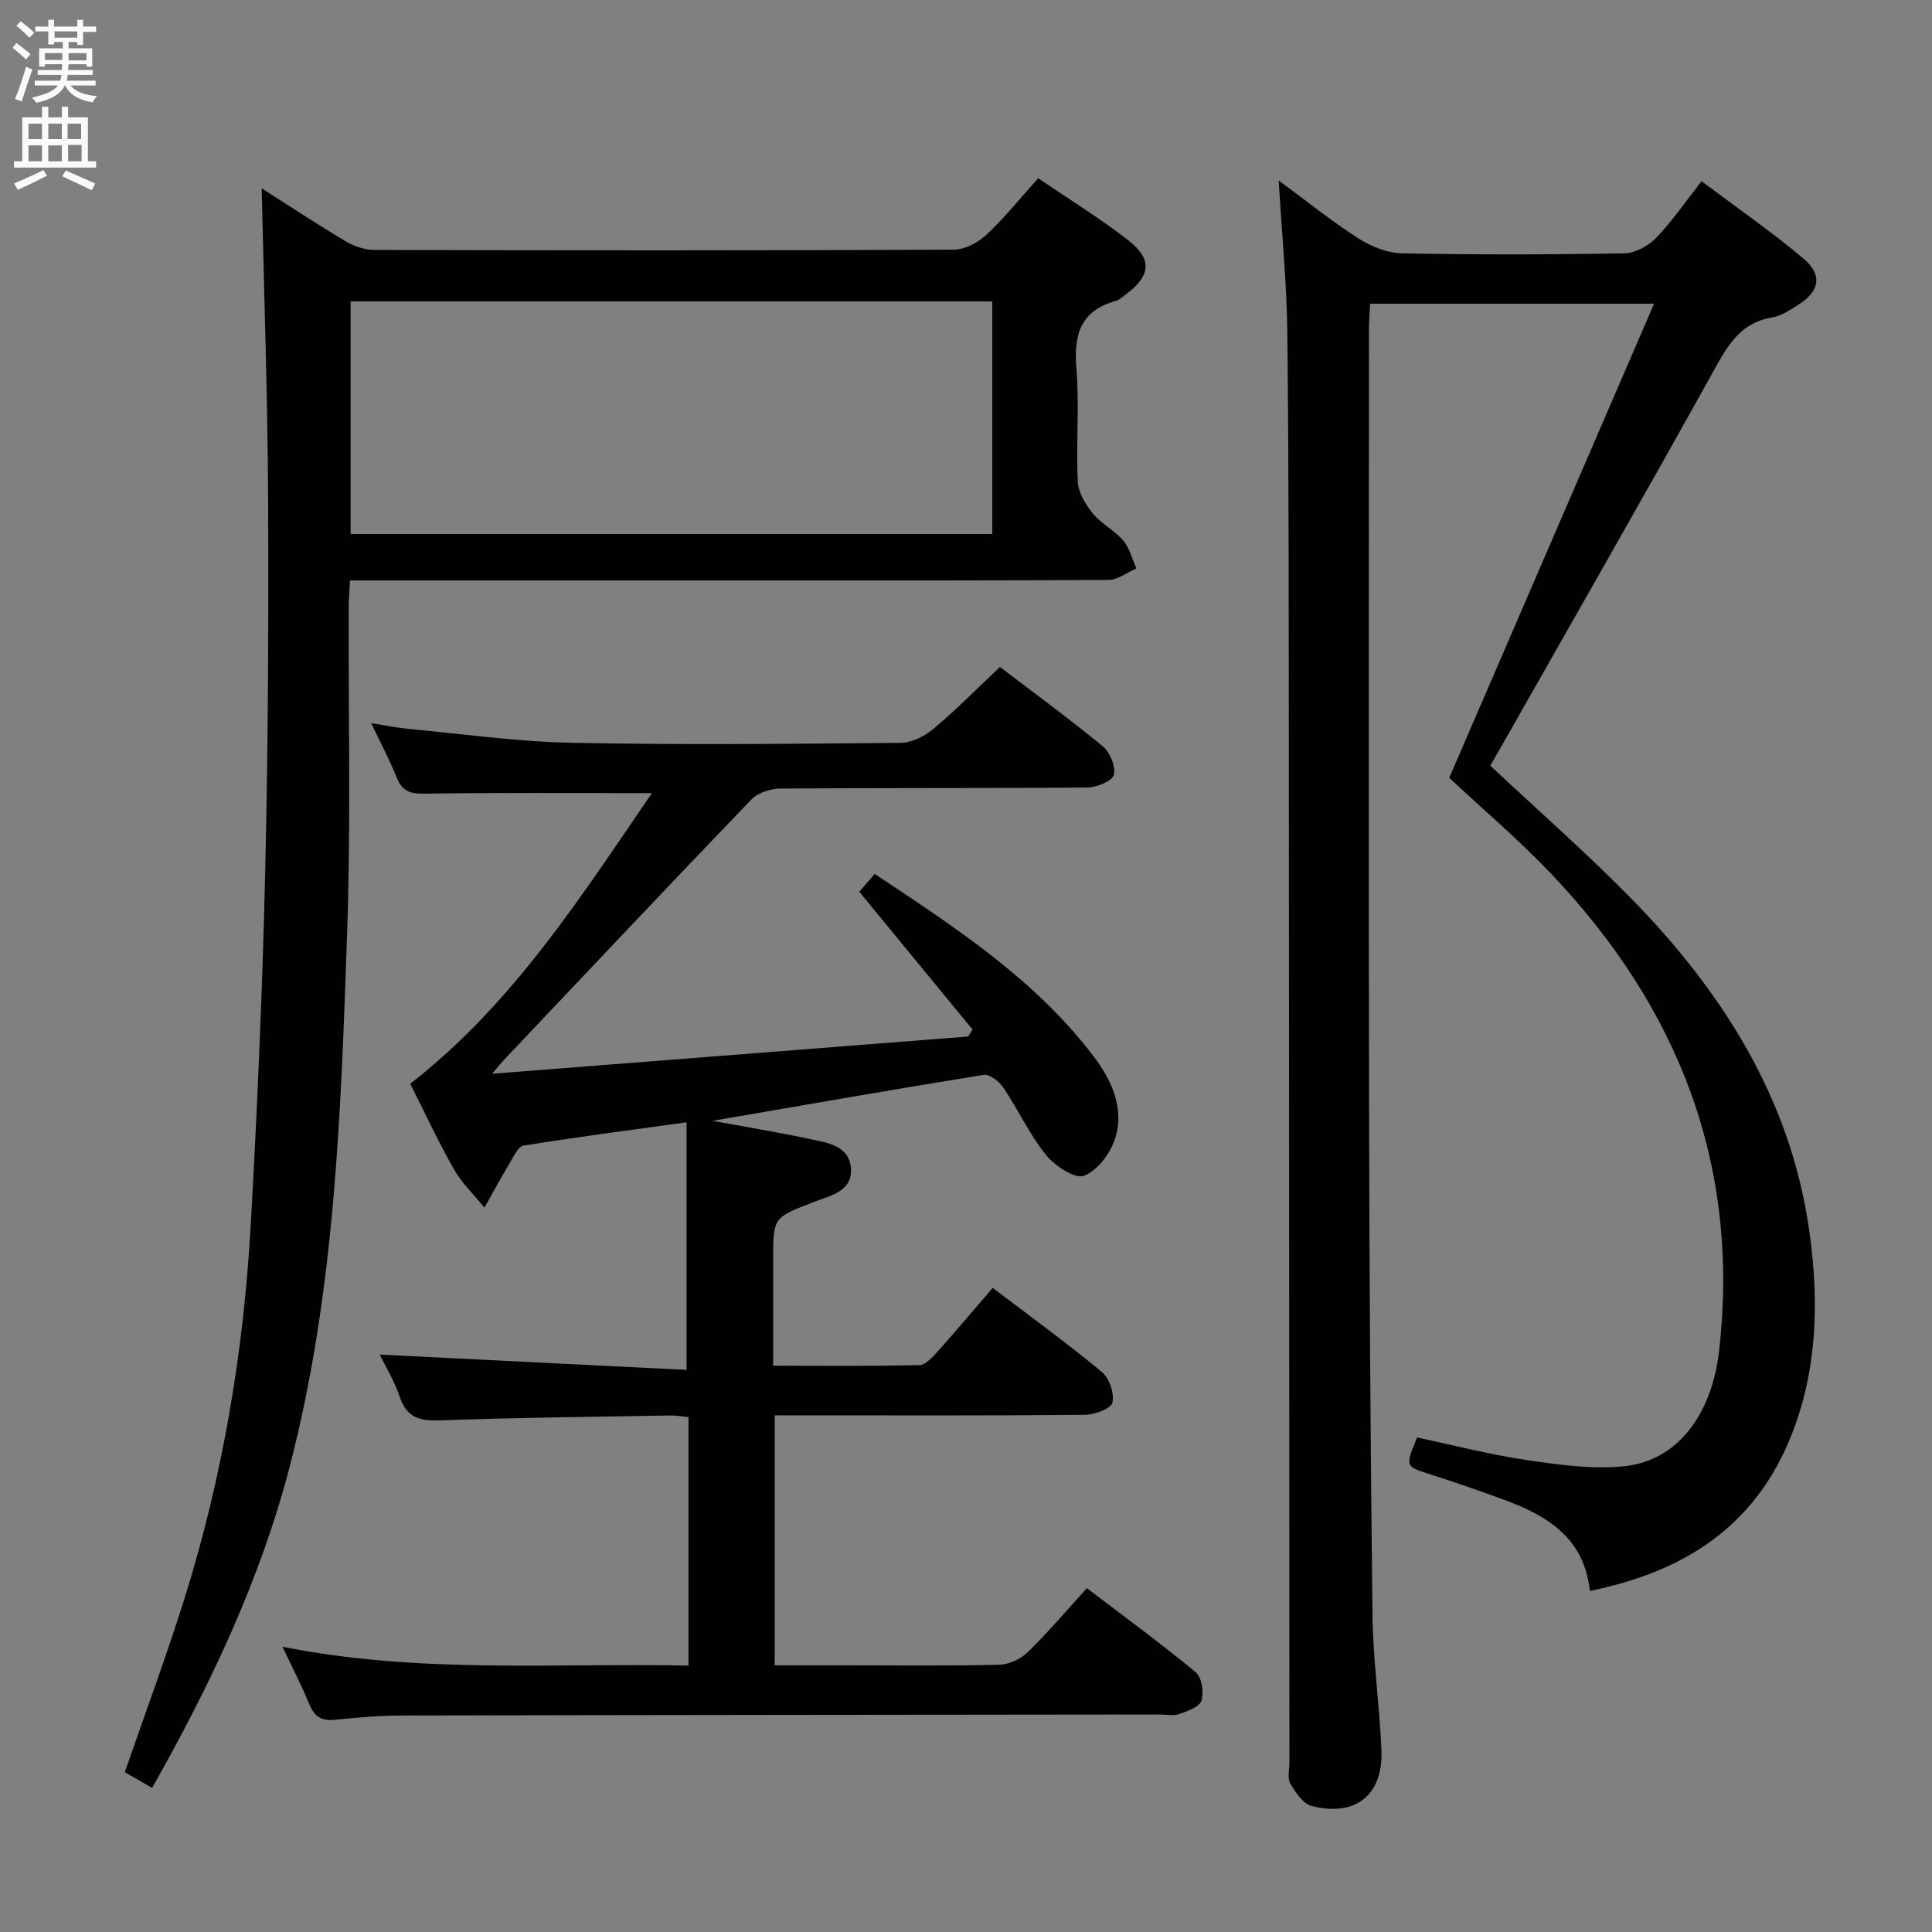 <svg enable-background="new 0 0 400 400" viewBox="0 0 400 400" xmlns="http://www.w3.org/2000/svg"><rect x="0" y="0" width="400" height="400" fill="#808080" stroke="none"/><g fill="#010104"><path d="m329.16 329.38c-1.14-10.81-8.6-15.46-17.39-18.73-5.13-1.91-10.32-3.69-15.53-5.36-5.32-1.69-5.35-1.6-2.85-7.68 7.48 1.58 15.01 3.54 22.66 4.67 6.7.99 13.64 1.98 20.3 1.28 10.85-1.14 18.05-10.56 19.57-23.87 4.38-38.46-8.4-70.99-34.63-98.64-6.85-7.22-14.5-13.69-21.24-20.01 13.95-32.31 27.95-64.71 42.4-98.15-20.55 0-39.38 0-58.77 0-.09 1.69-.25 3.45-.25 5.22-.01 53.65-.09 107.3.02 160.96.07 35.14.29 70.28.71 105.42.11 9.29 1.47 18.56 1.85 27.85.38 9.3-5.34 13.89-14.45 11.57-1.78-.45-3.35-2.82-4.41-4.65-.66-1.13-.19-2.93-.19-4.43-.04-70.15-.06-140.29-.12-210.44-.03-28.49 0-56.98-.31-85.46-.11-10.12-1.12-20.23-1.79-31.56 5.99 4.41 11.08 8.52 16.56 12.02 2.61 1.67 5.96 3 9 3.06 15.32.3 30.66.27 45.98 0 2.24-.04 4.95-1.5 6.56-3.16 3.33-3.44 6.06-7.46 9.45-11.77 7.17 5.38 14.37 10.37 21.05 15.97 4.07 3.41 3.42 6.81-1.07 9.65-1.68 1.06-3.48 2.27-5.37 2.58-6.12 1.01-8.83 5.15-11.64 10.21-14.75 26.6-29.89 52.98-44.89 79.43-.64 1.12-1.3 2.24-1.83 3.15 9.95 9.33 19.97 18.1 29.26 27.59 18.87 19.29 32.94 41.44 36.79 68.71 2.16 15.28 1.68 30.65-4.85 45.04-7.83 17.18-22.13 25.8-40.58 29.53z"/><path d="m134.97 164.21c-16.26 0-31.73-.13-47.2.11-3.01.05-4.55-.63-5.65-3.37-1.41-3.52-3.2-6.88-5.26-11.22 3.19.5 5.51.99 7.87 1.2 11.24 1.04 22.47 2.64 33.73 2.86 22.65.45 45.32.22 67.98.01 2.3-.02 4.99-1.35 6.81-2.89 4.7-3.94 9.02-8.34 13.78-12.82 6.84 5.22 14.23 10.61 21.27 16.41 1.5 1.24 2.76 4.25 2.3 5.94-.36 1.31-3.56 2.59-5.52 2.61-21.16.18-42.32.05-63.49.21-2.04.02-4.66.85-6.02 2.26-17.19 17.88-34.2 35.93-51.25 53.94-.45.48-.85 1-2.43 2.85 33.73-2.64 66.14-5.18 98.54-7.71.31-.48.61-.96.92-1.45-7.73-9.4-15.45-18.8-23.44-28.52.77-.9 1.82-2.11 3.19-3.7 16.65 11.08 33.26 21.83 45.42 37.91 3.71 4.9 6.26 10.66 4.39 16.78-.95 3.1-3.68 6.74-6.49 7.81-1.88.72-6.06-2.07-7.89-4.35-3.41-4.24-5.73-9.33-8.78-13.88-.86-1.28-2.87-2.86-4.09-2.66-18.26 2.93-36.48 6.13-56.12 9.51 7.53 1.39 13.78 2.42 19.96 3.73 3.69.78 8.28 1.36 8.67 6.04.41 4.91-4.43 5.77-7.82 7.09-8.23 3.21-8.28 3.06-8.28 11.84v22.01c10.38 0 20.32.11 30.26-.13 1.3-.03 2.74-1.64 3.79-2.81 3.77-4.2 7.4-8.53 11.41-13.18 7.68 5.84 15.32 11.39 22.59 17.4 1.56 1.29 2.64 4.47 2.19 6.38-.29 1.25-3.71 2.48-5.74 2.5-19.49.19-38.99.11-58.49.11-1.8 0-3.59 0-5.69 0v51.76h15c10.5 0 21 .14 31.49-.12 2.02-.05 4.45-1.19 5.91-2.61 4.16-4.05 7.92-8.51 12.24-13.25 7.67 5.85 15.28 11.41 22.53 17.4 1.26 1.04 1.71 4.15 1.19 5.9-.39 1.29-2.89 2.16-4.61 2.77-1.18.42-2.64.08-3.97.09-52.32.06-104.64.09-156.97.21-4.64.01-9.3.42-13.93.89-2.8.29-4.24-.78-5.27-3.31-1.55-3.79-3.45-7.44-5.52-11.82 28.2 5.63 55.98 3.36 84.07 3.9 0-17.29 0-34.18 0-51.43-1.19-.12-2.46-.38-3.73-.35-15.98.28-31.96.43-47.92 1.02-4.27.16-6.78-.76-8.19-5-1.09-3.27-2.96-6.28-4.11-8.63 20.94 1.04 42.17 2.1 63.55 3.17 0-17.58 0-34.05 0-51.26-11.84 1.64-22.83 3.06-33.75 4.83-1.17.19-2.13 2.39-2.97 3.79-1.79 2.97-3.43 6.02-5.13 9.04-2.13-2.62-4.65-5.01-6.3-7.91-3.27-5.75-6.06-11.78-9.07-17.73 21.23-16.51 35.29-38.65 50.04-60.17z"/><path d="m31.49 370.16c-2.08-1.2-3.92-2.26-5.65-3.25 4.22-12.22 8.62-24.03 12.38-36.03 7.83-24.99 12.17-50.69 13.66-76.8 1.39-24.4 2.44-48.83 3.02-73.26.61-25.79.72-51.61.61-77.41-.1-21.27-.85-42.53-1.33-64.42 5.98 3.8 11.6 7.53 17.39 10.97 1.74 1.03 3.96 1.79 5.96 1.79 39.99.1 79.97.13 119.96-.06 2.27-.01 4.98-1.45 6.71-3.06 3.73-3.49 6.96-7.52 10.75-11.73 6.45 4.4 12.83 8.31 18.68 12.88 5.04 3.94 4.6 7.35-.59 11.22-.67.5-1.34 1.11-2.1 1.32-7.25 2.03-8.65 6.99-8.09 13.92.64 7.78-.08 15.66.29 23.47.11 2.26 1.6 4.73 3.1 6.58 1.76 2.15 4.5 3.5 6.31 5.62 1.33 1.57 1.85 3.82 2.73 5.78-1.93.83-3.85 2.36-5.78 2.38-26.16.16-52.31.11-78.47.11-24.16 0-48.32 0-72.47 0-1.82 0-3.65 0-6.1 0-.1 1.98-.26 3.73-.27 5.47-.07 22.49.46 45-.32 67.47-1.28 37.02-2.47 74.14-11.83 110.29-6.11 23.58-16.47 45.43-28.55 66.75zm173.95-259.6c0-16.52 0-32.42 0-48.15-44.58 0-88.78 0-132.85 0v48.15z"/></g><path d="m2.6 9.9.8-1c.9.7 1.9 1.4 2.9 2.3l-.9 1.1c-1.1-1-2-1.8-2.8-2.4zm.5 10.6c.9-2.1 1.6-4.3 2.3-6.7.4.2.8.4 1.3.6-.7 2.1-1.5 4.3-2.2 6.6zm.3-15.2.9-.9c1 .8 2 1.6 2.8 2.4l-1 1c-.9-.9-1.8-1.7-2.7-2.5zm12.6-1.2h1.2v1.4h2.7v1.1h-2.7v2.7h-1.2v-.6h-1.8v1.3h4.9v3.8h-1.2v-.5h-3.7c0 .4-.1.9-.1 1.2h5.1v1h-5.2c0 .5-.1.9-.2 1.2h6v1h-5.2c1.1 1.3 2.9 2 5.5 2.2-.4.4-.7.8-.9 1.3-2.9-.5-4.8-1.6-5.7-3.5h-.1c-.8 1.7-2.7 2.9-5.9 3.6-.2-.4-.6-.8-.9-1.1 2.8-.6 4.6-1.4 5.4-2.5h-4.8v-1h5.3c.1-.3.2-.7.2-1.2h-4.9v-1h5c0-.4 0-.8.1-1.2h-3.6v.5h-1.2v-3.8h4.9v-1.3h-1.8v.5h-1.2v-2.7h-2.7v-1h2.7v-1.4h1.2v1.4h4.8zm-6.7 8.3h3.6c0-.4 0-.9 0-1.4h-3.6zm1.9-4.6h4.8v-1.3h-4.7v1.3zm6.7 3.2h-3.7v1.5h3.7z" fill="#fbfafa"/><path d="m8.7 22.1h1.3v2.2h2.8v-2.2h1.3v2.2h4.1v9.1h1.7v1.3h-17v-1.3h1.7v-9.1h4.1zm.3 13.1.7 1.2c-1.8.9-3.8 1.9-6 2.9-.2-.4-.5-.8-.8-1.3 2.3-1 4.4-1.9 6.1-2.8zm-3.1-6.4h2.8v-3.2h-2.8zm0 4.6h2.8v-3.3h-2.8zm4.1-4.6h2.8v-3.2h-2.8zm0 4.6h2.8v-3.3h-2.8zm3.6 1.9c2.1.9 4.1 1.8 6.1 2.7l-.7 1.4c-2.2-1.1-4.2-2-6.1-2.9zm3.2-9.7h-2.8v3.2h2.8zm-2.7 7.8h2.8v-3.4h-2.8z" fill="#fbfafa"/></svg>